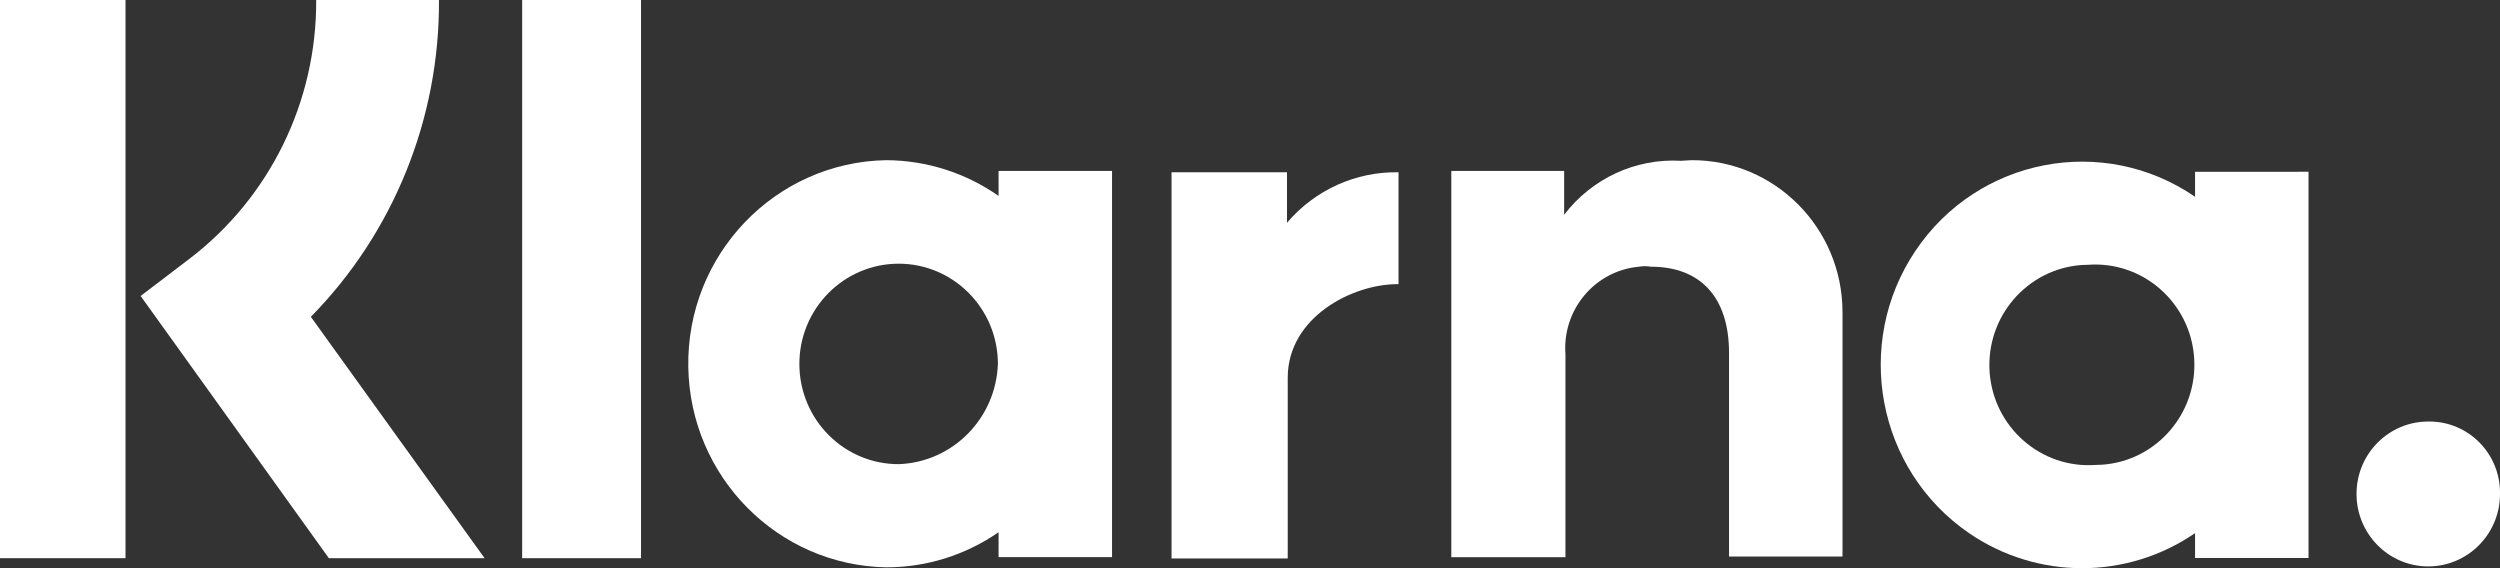 <svg width="44" height="10" viewBox="0 0 44 10" fill="none" xmlns="http://www.w3.org/2000/svg">
<rect x="0" y="0" width="44" height="10" fill="#333333" stroke="none"/>
<path d="M44 8.668V8.7C43.997 9.404 43.428 9.972 42.731 9.969C42.034 9.965 41.471 9.391 41.475 8.687C41.478 7.982 42.047 7.415 42.744 7.419H42.754C43.44 7.417 43.998 7.976 44 8.668Z" fill="#FFFFFF"/>
<path d="M36.882 8.183C35.919 8.251 35.085 7.518 35.017 6.547C34.951 5.575 35.676 4.732 36.64 4.664C36.677 4.662 36.715 4.66 36.753 4.66C37.715 4.592 38.55 5.325 38.617 6.297C38.684 7.268 37.958 8.112 36.996 8.179C36.958 8.182 36.92 8.183 36.882 8.183ZM38.633 3.024V3.463C37.014 2.353 34.811 2.779 33.712 4.414C32.614 6.049 33.036 8.273 34.655 9.383C35.856 10.206 37.433 10.206 38.633 9.383V9.821H40.63V3.023L38.633 3.024Z" fill="#FFFFFF"/>
<path d="M32.428 5.489V9.795H30.431V6.212C30.431 5.228 29.925 4.694 29.056 4.694C28.986 4.682 28.914 4.682 28.845 4.694C28.068 4.765 27.493 5.453 27.552 6.237V9.807H25.543V3.009H27.529V3.78C28.018 3.14 28.786 2.784 29.585 2.83C29.644 2.83 29.714 2.819 29.773 2.819C31.236 2.816 32.425 4.011 32.428 5.489Z" fill="#FFFFFF"/>
<path d="M24.614 3.032V5.001H24.591C23.804 5.001 22.664 5.582 22.664 6.649V9.829H20.619V3.032H22.651V3.921C23.141 3.344 23.861 3.018 24.614 3.032Z" fill="#FFFFFF"/>
<path d="M15.823 8.169C14.859 8.174 14.073 7.388 14.069 6.413C14.065 5.438 14.844 4.646 15.809 4.641C16.773 4.637 17.559 5.424 17.563 6.398V6.401C17.531 7.36 16.772 8.132 15.823 8.169ZM17.575 3.009V3.448C16.994 3.042 16.307 2.823 15.6 2.819C13.641 2.853 12.079 4.484 12.114 6.463C12.147 8.394 13.688 9.951 15.6 9.985C16.306 9.985 16.993 9.77 17.575 9.367V9.806H19.572V3.008L17.575 3.009Z" fill="#FFFFFF"/>
<path d="M11.282 4.15474e-05H9.19V9.824H11.282V4.15474e-05Z" fill="#FFFFFF"/>
<path d="M2.209 4.15474e-05H0V9.824H2.209V4.15474e-05Z" fill="#FFFFFF"/>
<path d="M8.529 9.824H5.788L2.475 5.209L3.333 4.556C4.747 3.478 5.575 1.79 5.565 0H7.726C7.738 2.088 6.927 4.094 5.471 5.576L8.529 9.824Z" fill="#FFFFFF"/>
</svg>
